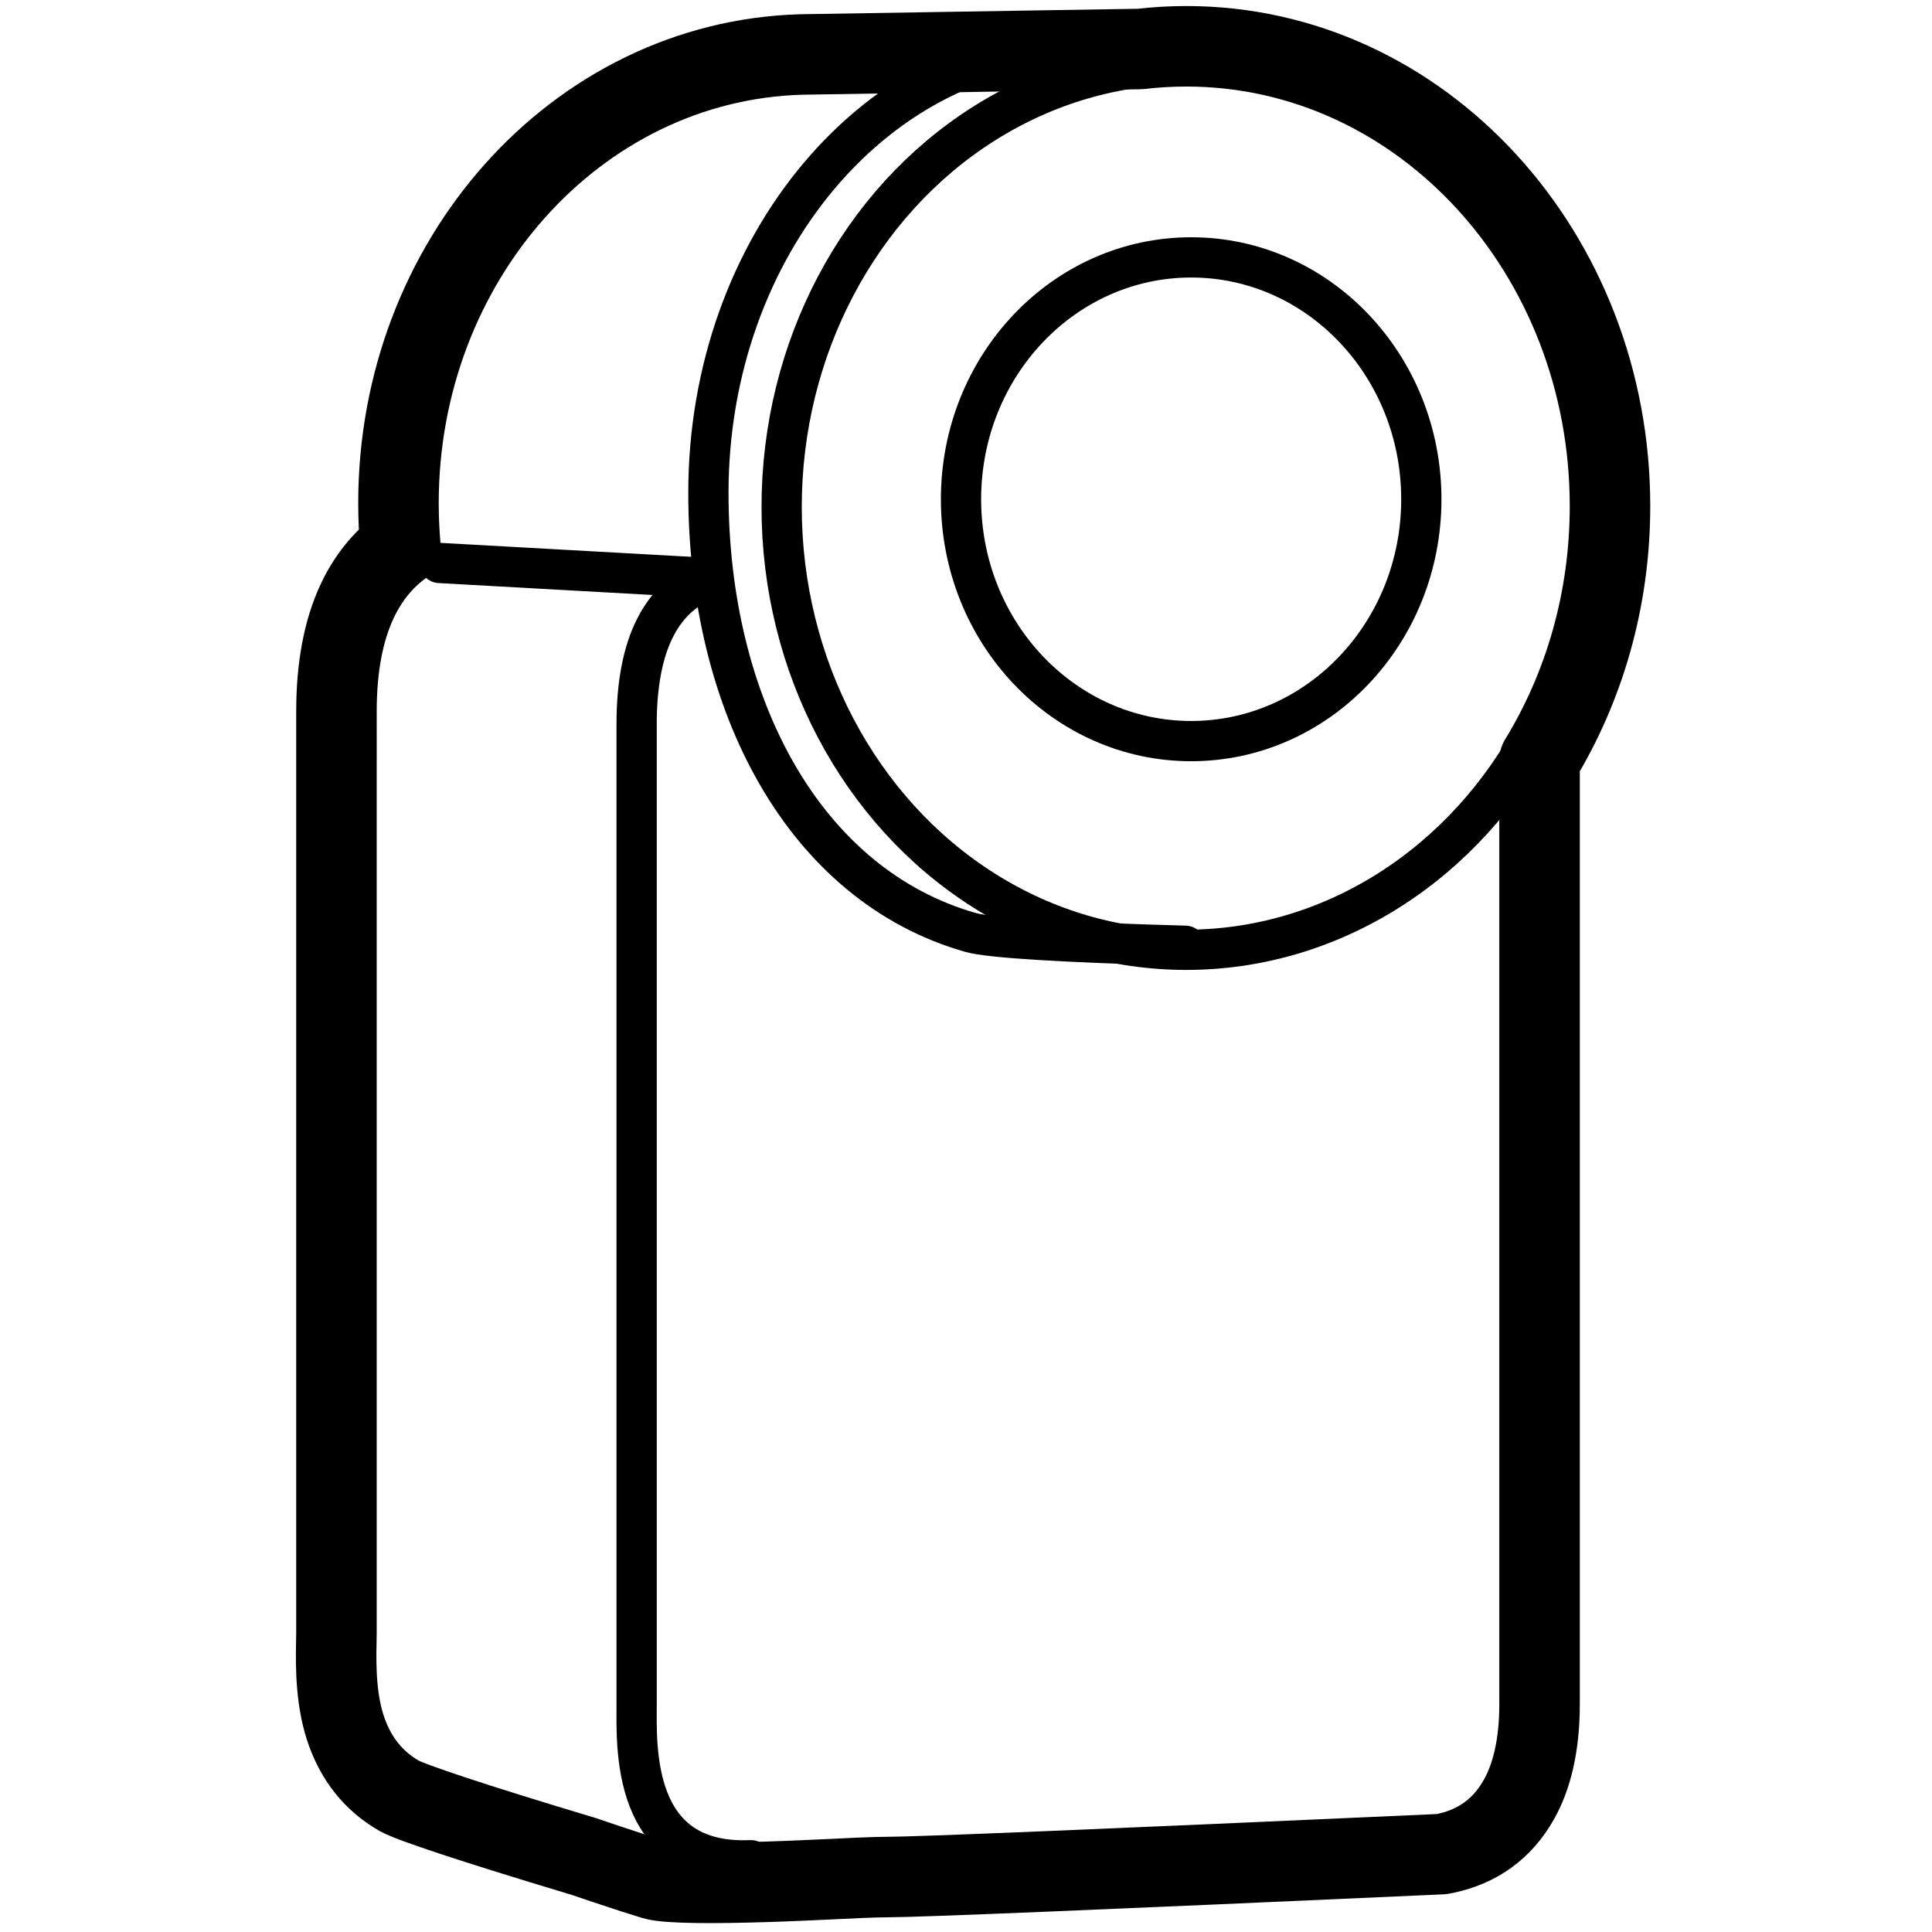 <svg height="960" viewBox="0 0 960 960" width="960" xmlns="http://www.w3.org/2000/svg"><g fill="none" fill-rule="evenodd" stroke="#000" stroke-linejoin="round"><path d="m589.5 23c58.319 0 111.217 25.711 149.469 67.578 37.628 41.184 61.031 98.044 61.031 160.922 0 46.72-12.922 90.128-34.999 126.238l-.001 469.102c0 20.327-3.839 36.043-10.363 47.521-8.115 14.278-20.268 23.166-36.51 26.595-.588.124-1.174.239-1.788.346-.48.022-.961.043-1.443.065-167.848 7.557-259.041 11.319-273.579 11.319-6.939 0-19.614.623-33.939 1.312-6.258.301-12.787.583-19.322.822l-2.063.074c-1.031.036-2.062.072-3.092.106l-2.056.067c-25.324.802-49.236.843-55.982-1.201-6.131-1.857-13.922-4.367-23.373-7.534-2.369-.794-6.141-2.072-11.325-3.834-55.854-16.756-86.287-27.034-91.692-30.105-13.388-7.607-21.483-18.905-26.105-31.61-5.465-15.02-5.52-32.166-5.26-44.603.035-1.673.069-3.235.075-4.658l.001-458.04c0-22.356 3.621-40.459 10.162-54.493 5.337-11.451 12.581-20.491 21.621-27.234-.64-7.157-.967-14.415-.967-21.757 0-60.281 22.048-114.895 57.644-154.901 36.32-40.819 86.694-66.465 142.472-68.024l168.458-2.735c7.531-.886 15.18-1.341 22.926-1.341z" stroke-width="40"/><g stroke-linecap="round" stroke-width="20"><ellipse cx="591.885" cy="248.072" rx="114.363" ry="120.178"/><ellipse cx="589.462" cy="251.949" rx="201.07" ry="220"/><path d="m540.178 21.949c-103.928 0-188.178 99.833-188.178 222.983 0 105.204 47.637 194.95 130.35 218.418 9.406 2.669 44.956 4.869 106.65 6.6"/><path d="m218.418 279.733 134.715 7.506c-24.532 8.711-36.797 32.905-36.797 72.582v486.328c0 21.056-3.219 80.746 56.775 78.187"/></g></g></svg>
